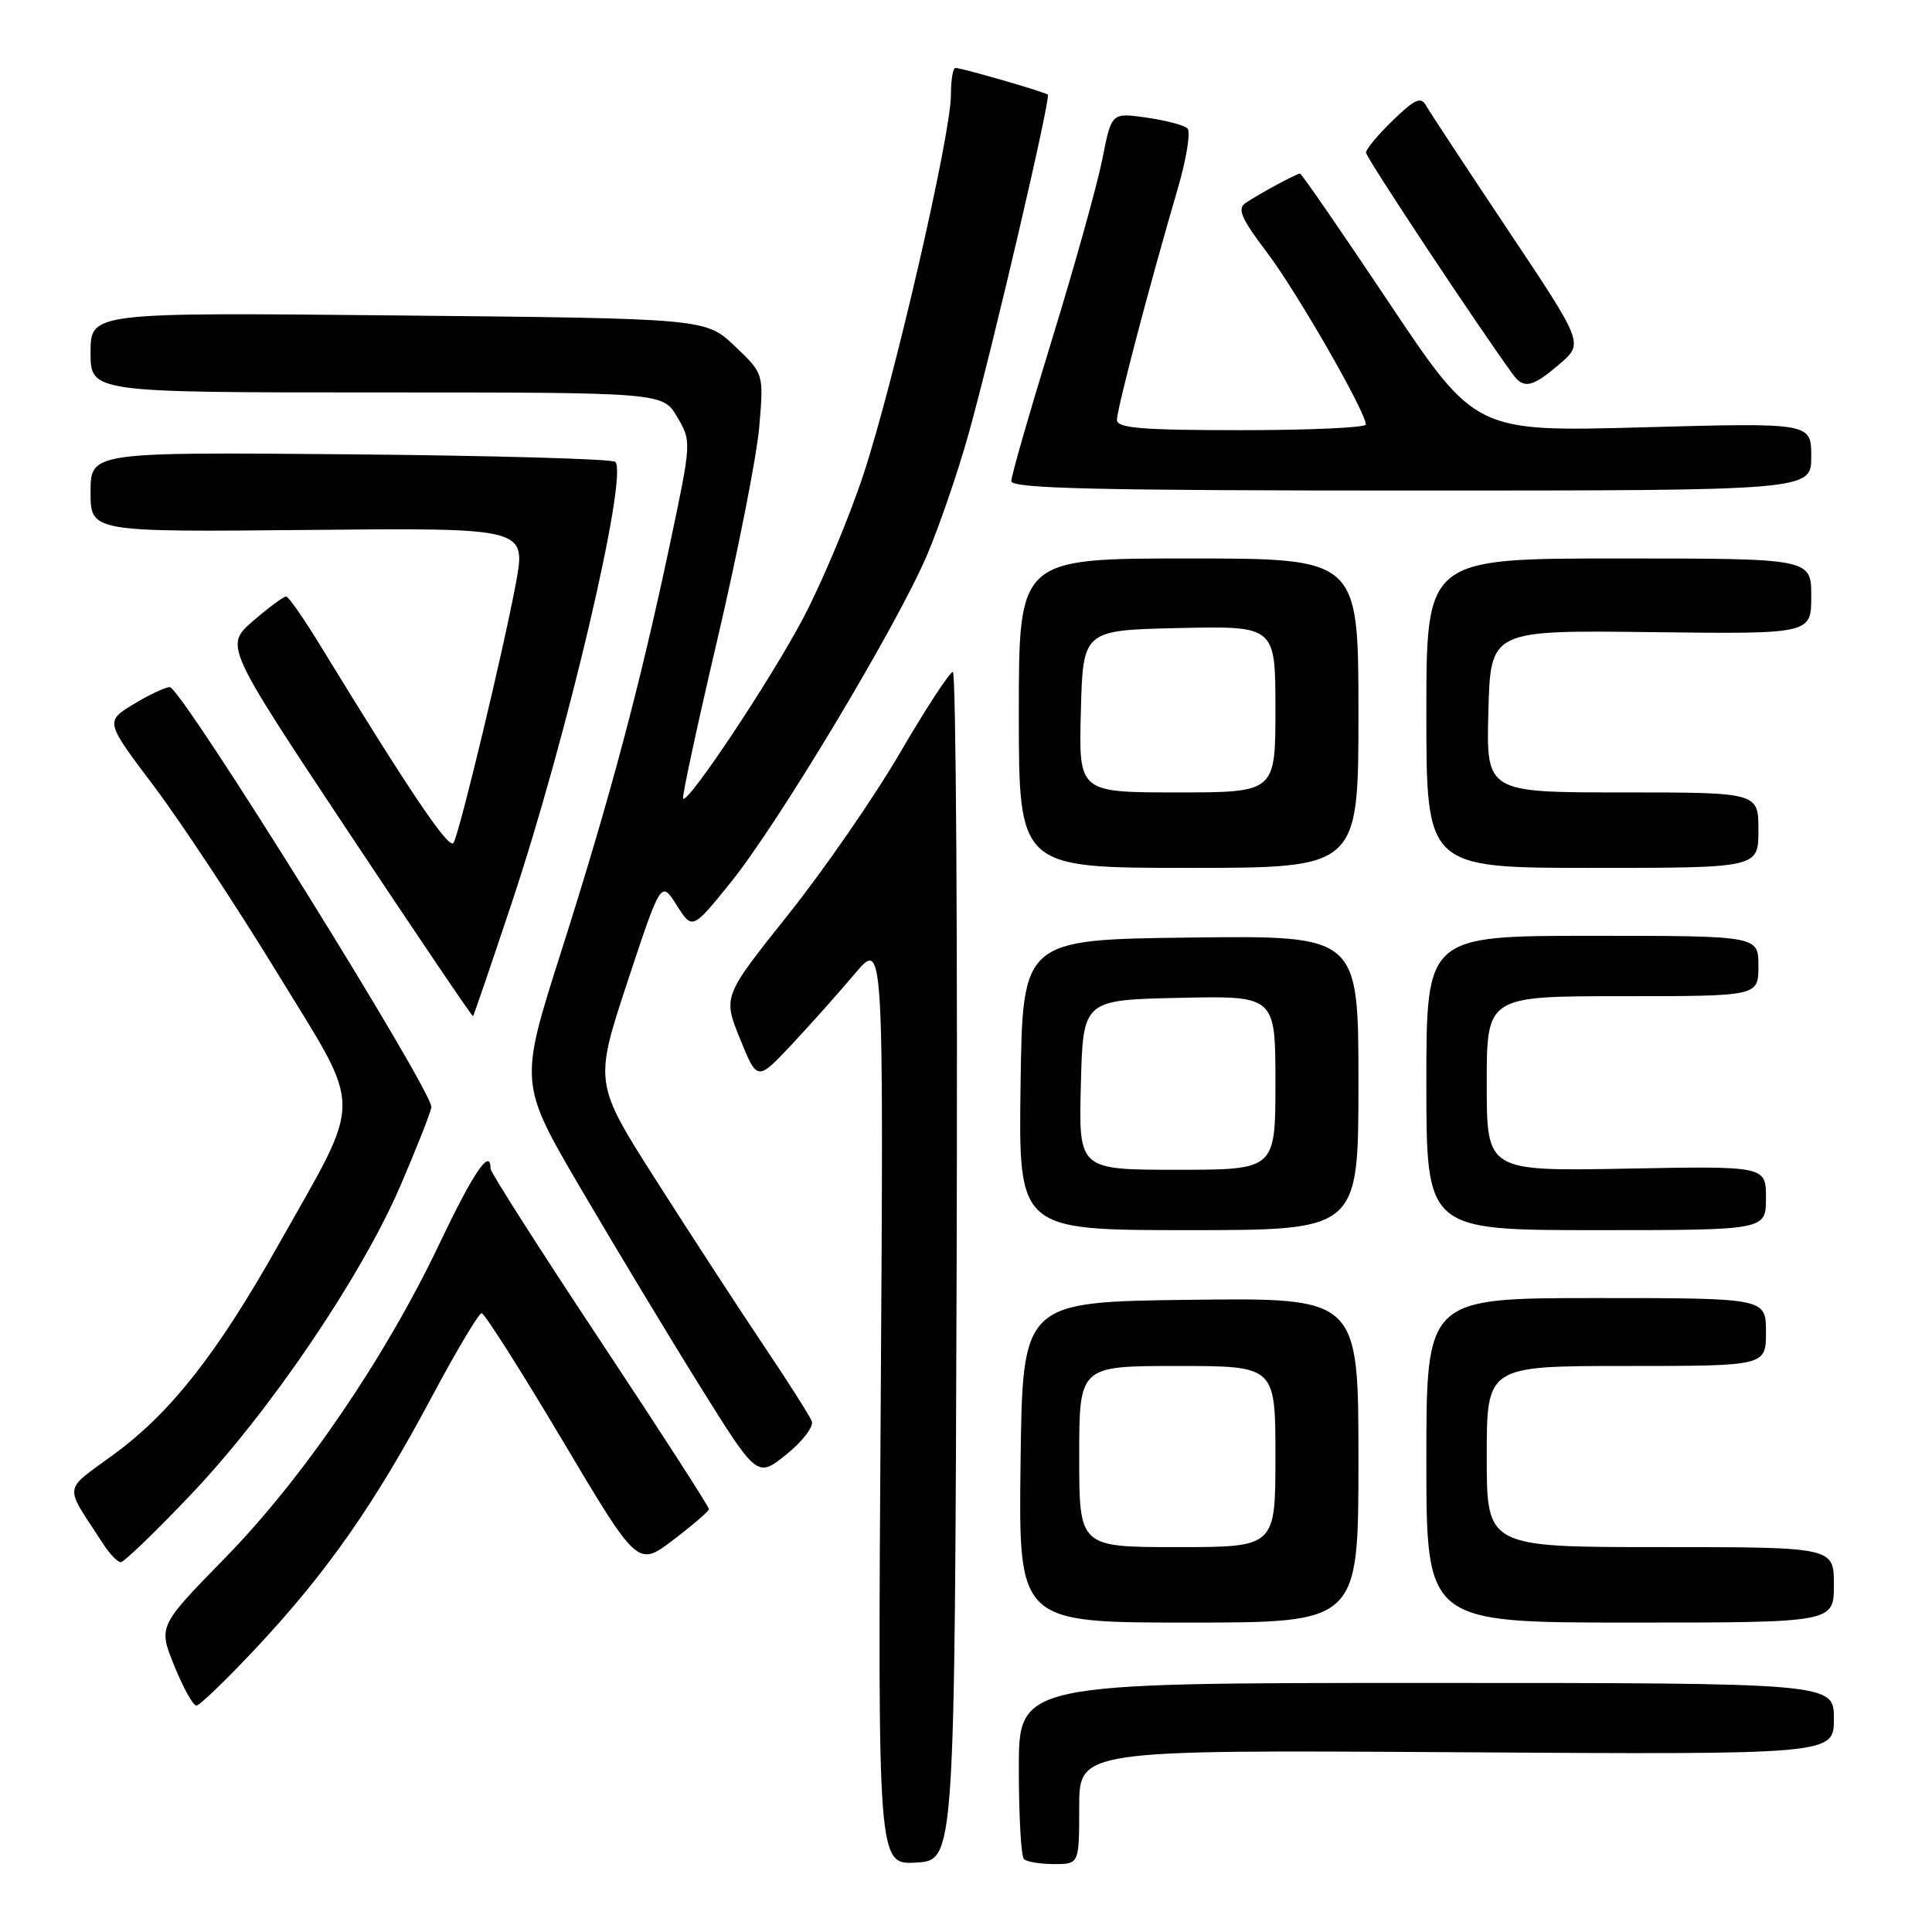 <?xml version="1.0" encoding="UTF-8" standalone="no"?>
<!DOCTYPE svg PUBLIC "-//W3C//DTD SVG 1.1//EN" "http://www.w3.org/Graphics/SVG/1.1/DTD/svg11.dtd" >
<svg xmlns="http://www.w3.org/2000/svg" xmlns:xlink="http://www.w3.org/1999/xlink" version="1.1" viewBox="0 0 256 256">
 <g >
 <path fill="currentColor"
d=" M 126.76 167.75 C 126.90 124.44 126.67 89.01 126.26 89.03 C 125.84 89.05 122.68 93.88 119.24 99.78 C 115.80 105.68 109.11 115.35 104.38 121.27 C 95.79 132.05 95.79 132.05 98.06 137.66 C 100.34 143.27 100.34 143.27 104.92 138.39 C 107.44 135.70 111.21 131.47 113.29 129.00 C 117.09 124.50 117.09 124.50 116.70 185.80 C 116.30 247.09 116.30 247.09 121.40 246.80 C 126.50 246.50 126.50 246.50 126.76 167.75 Z  M 143.00 239.43 C 143.00 231.87 143.00 231.87 193.00 232.18 C 243.00 232.50 243.00 232.50 243.00 227.75 C 243.00 223.00 243.00 223.00 189.00 223.00 C 135.00 223.00 135.00 223.00 135.00 234.33 C 135.00 240.57 135.30 245.97 135.67 246.33 C 136.03 246.70 137.83 247.00 139.67 247.00 C 143.00 247.00 143.00 247.00 143.00 239.43 Z  M 34.05 218.25 C 43.33 208.32 49.64 199.30 57.13 185.25 C 60.43 179.06 63.44 174.00 63.82 174.00 C 64.19 174.00 69.00 181.57 74.50 190.81 C 84.50 207.63 84.50 207.63 89.19 204.06 C 91.77 202.10 93.91 200.26 93.94 199.97 C 93.97 199.69 87.47 189.61 79.50 177.59 C 71.53 165.56 65.00 155.34 65.00 154.86 C 65.00 152.00 62.74 155.32 58.25 164.76 C 51.03 179.93 40.13 195.91 29.77 206.49 C 20.97 215.49 20.97 215.49 23.10 220.74 C 24.27 223.64 25.59 226.00 26.02 226.00 C 26.45 226.00 30.06 222.51 34.05 218.25 Z  M 180.00 193.48 C 180.00 171.96 180.00 171.96 157.75 172.23 C 135.50 172.50 135.50 172.50 135.23 193.75 C 134.96 215.00 134.96 215.00 157.48 215.00 C 180.00 215.00 180.00 215.00 180.00 193.48 Z  M 243.00 210.00 C 243.00 205.00 243.00 205.00 220.00 205.00 C 197.00 205.00 197.00 205.00 197.00 193.00 C 197.00 181.00 197.00 181.00 215.50 181.00 C 234.00 181.00 234.00 181.00 234.00 176.50 C 234.00 172.00 234.00 172.00 211.50 172.00 C 189.00 172.00 189.00 172.00 189.00 193.50 C 189.00 215.00 189.00 215.00 216.00 215.00 C 243.00 215.00 243.00 215.00 243.00 210.00 Z  M 25.34 197.99 C 35.68 187.13 47.85 169.19 53.03 157.18 C 55.12 152.33 56.98 147.63 57.16 146.73 C 57.54 144.90 24.06 91.10 22.50 91.05 C 21.95 91.03 19.80 92.04 17.71 93.30 C 13.93 95.60 13.93 95.60 20.38 104.15 C 23.92 108.85 31.31 120.04 36.79 129.00 C 48.23 147.73 48.23 144.81 36.84 165.04 C 28.81 179.29 22.71 187.08 15.22 192.61 C 8.24 197.76 8.41 196.45 13.62 204.50 C 14.50 205.88 15.58 207.00 16.00 207.00 C 16.43 207.00 20.63 202.95 25.34 197.99 Z  M 107.57 188.33 C 107.30 187.62 104.42 183.09 101.18 178.27 C 97.94 173.45 91.56 163.65 87.00 156.50 C 78.72 143.51 78.72 143.51 83.15 130.08 C 87.59 116.66 87.59 116.66 89.66 119.94 C 91.74 123.21 91.74 123.21 96.79 116.97 C 103.10 109.17 118.90 82.83 122.86 73.50 C 124.49 69.65 126.96 62.45 128.34 57.50 C 131.59 45.85 139.27 12.93 138.84 12.54 C 138.43 12.18 127.43 9.00 126.60 9.00 C 126.27 9.00 126.00 10.62 126.00 12.59 C 126.00 17.88 118.39 50.87 114.38 62.96 C 112.48 68.71 108.88 77.26 106.40 81.96 C 102.06 90.16 91.17 106.52 90.51 105.83 C 90.34 105.65 92.40 96.05 95.11 84.50 C 97.81 72.95 100.29 60.35 100.61 56.50 C 101.20 49.50 101.20 49.50 97.35 45.85 C 93.50 42.20 93.50 42.20 52.75 41.80 C 12.00 41.39 12.00 41.39 12.00 46.70 C 12.00 52.00 12.00 52.00 49.91 52.00 C 87.82 52.00 87.82 52.00 89.73 55.25 C 91.64 58.49 91.63 58.54 88.79 72.00 C 84.78 90.95 80.84 105.72 74.38 126.03 C 68.79 143.55 68.79 143.55 76.98 157.53 C 81.48 165.21 88.57 176.97 92.74 183.66 C 100.33 195.83 100.33 195.83 104.20 192.72 C 106.33 191.01 107.84 189.03 107.57 188.33 Z  M 180.00 143.48 C 180.00 123.96 180.00 123.96 157.75 124.23 C 135.50 124.50 135.50 124.50 135.23 143.75 C 134.96 163.00 134.96 163.00 157.48 163.00 C 180.00 163.00 180.00 163.00 180.00 143.48 Z  M 234.00 158.75 C 234.00 154.50 234.00 154.50 215.50 154.85 C 197.00 155.19 197.00 155.19 197.00 143.60 C 197.00 132.00 197.00 132.00 215.00 132.00 C 233.00 132.00 233.00 132.00 233.00 128.00 C 233.00 124.00 233.00 124.00 211.00 124.00 C 189.00 124.00 189.00 124.00 189.00 143.50 C 189.00 163.00 189.00 163.00 211.50 163.00 C 234.00 163.00 234.00 163.00 234.00 158.75 Z  M 67.86 119.48 C 75.13 97.68 83.28 62.94 81.53 61.20 C 81.15 60.81 65.35 60.37 46.42 60.20 C 12.00 59.90 12.00 59.90 12.00 65.20 C 12.00 70.50 12.00 70.50 40.85 70.22 C 69.70 69.94 69.70 69.94 68.37 77.22 C 66.79 85.78 60.99 109.98 60.11 111.67 C 59.56 112.72 54.42 105.12 42.60 85.79 C 40.35 82.09 38.24 79.05 37.92 79.04 C 37.60 79.02 35.63 80.47 33.55 82.27 C 29.77 85.54 29.77 85.54 46.13 110.18 C 55.14 123.74 62.58 134.75 62.68 134.65 C 62.78 134.55 65.12 127.72 67.86 119.48 Z  M 180.00 94.50 C 180.00 74.00 180.00 74.00 157.50 74.00 C 135.00 74.00 135.00 74.00 135.00 94.50 C 135.00 115.00 135.00 115.00 157.50 115.00 C 180.00 115.00 180.00 115.00 180.00 94.50 Z  M 233.00 110.00 C 233.00 105.00 233.00 105.00 214.97 105.00 C 196.93 105.00 196.93 105.00 197.22 94.25 C 197.50 83.50 197.50 83.50 218.75 83.76 C 240.00 84.02 240.00 84.02 240.00 79.01 C 240.00 74.00 240.00 74.00 214.50 74.00 C 189.00 74.00 189.00 74.00 189.00 94.50 C 189.00 115.00 189.00 115.00 211.00 115.00 C 233.00 115.00 233.00 115.00 233.00 110.00 Z  M 240.00 60.50 C 240.00 56.01 240.00 56.01 217.75 56.62 C 195.50 57.23 195.50 57.23 184.06 40.12 C 177.77 30.70 172.46 23.00 172.26 23.00 C 171.81 23.00 166.97 25.61 165.07 26.88 C 163.90 27.66 164.43 28.89 167.93 33.52 C 171.89 38.77 180.95 54.53 180.98 56.25 C 180.99 56.66 173.57 57.00 164.50 57.00 C 151.22 57.00 148.00 56.73 148.00 55.63 C 148.00 54.20 152.36 37.61 156.02 25.14 C 157.21 21.09 157.80 17.43 157.34 17.01 C 156.88 16.58 154.42 15.94 151.89 15.58 C 147.28 14.92 147.28 14.92 146.07 21.06 C 145.40 24.45 142.42 35.15 139.43 44.86 C 136.45 54.56 134.00 63.06 134.00 63.75 C 134.00 64.73 145.27 65.00 187.00 65.00 C 240.00 65.00 240.00 65.00 240.00 60.50 Z  M 206.67 48.22 C 209.84 45.50 209.84 45.50 199.84 30.52 C 194.34 22.28 189.45 14.85 188.98 14.02 C 188.28 12.76 187.51 13.10 184.56 15.95 C 182.60 17.84 181.00 19.77 181.00 20.22 C 181.00 20.88 196.01 43.52 200.49 49.64 C 201.91 51.58 203.08 51.31 206.67 48.22 Z  M 143.00 193.00 C 143.00 181.00 143.00 181.00 156.00 181.00 C 169.00 181.00 169.00 181.00 169.00 193.00 C 169.00 205.00 169.00 205.00 156.00 205.00 C 143.00 205.00 143.00 205.00 143.00 193.00 Z  M 143.22 143.75 C 143.50 132.50 143.50 132.50 156.25 132.22 C 169.00 131.94 169.00 131.94 169.00 143.47 C 169.00 155.00 169.00 155.00 155.97 155.00 C 142.93 155.00 142.93 155.00 143.22 143.75 Z  M 143.22 94.25 C 143.50 83.50 143.50 83.50 156.25 83.22 C 169.00 82.94 169.00 82.94 169.00 93.97 C 169.00 105.00 169.00 105.00 155.97 105.00 C 142.93 105.00 142.93 105.00 143.22 94.25 Z "/>
</g>
</svg>
